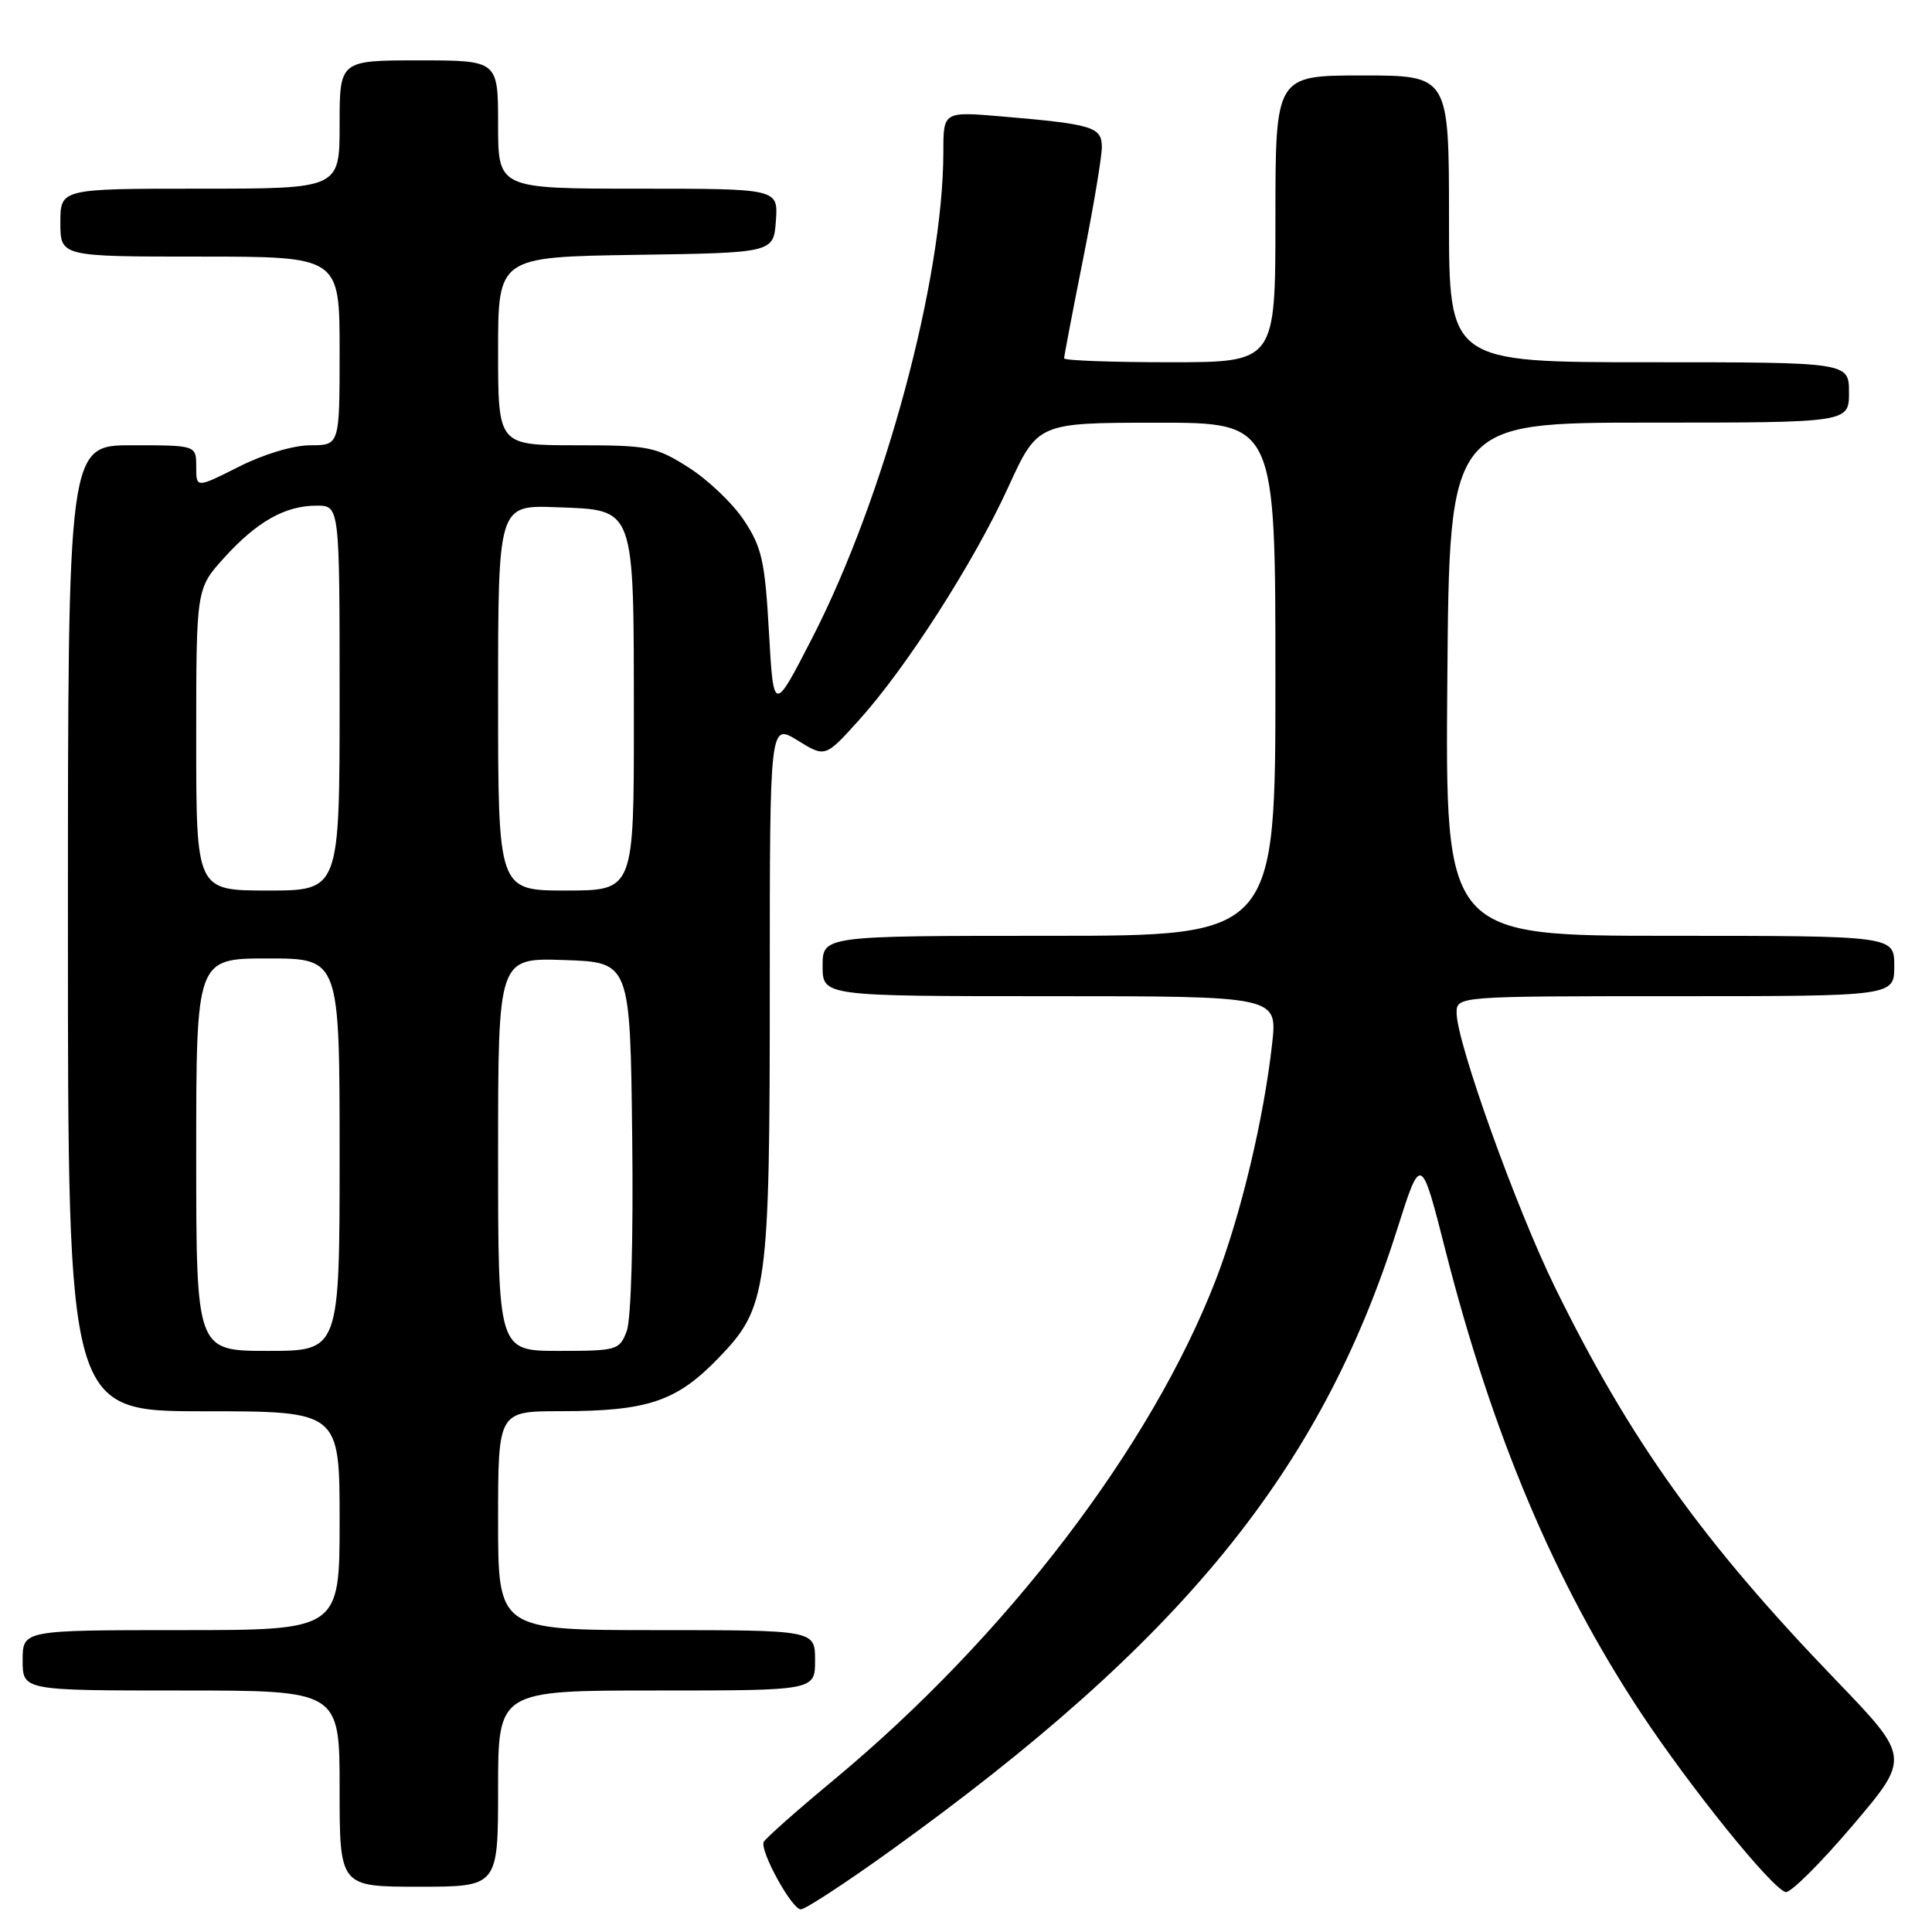 <?xml version="1.0" encoding="UTF-8" standalone="no"?>
<!DOCTYPE svg PUBLIC "-//W3C//DTD SVG 1.1//EN" "http://www.w3.org/Graphics/SVG/1.1/DTD/svg11.dtd" >
<svg xmlns="http://www.w3.org/2000/svg" xmlns:xlink="http://www.w3.org/1999/xlink" version="1.1" viewBox="0 0 256 256">
 <g >
 <path fill="currentColor"
d=" M 117.84 245.34 C 156.55 217.53 174.97 194.96 185.12 162.92 C 188.29 152.94 188.29 152.94 191.54 165.72 C 197.75 190.08 206.02 209.69 217.34 226.83 C 223.87 236.72 234.63 250.07 236.59 250.71 C 237.19 250.90 241.16 246.97 245.41 241.97 C 253.14 232.89 253.14 232.89 243.27 222.63 C 225.62 204.31 215.97 190.81 206.06 170.61 C 200.91 160.12 193.04 138.18 193.01 134.25 C 193.00 132.00 193.00 132.00 222.00 132.00 C 251.00 132.00 251.00 132.00 251.00 128.00 C 251.00 124.00 251.00 124.00 221.25 124.00 C 191.50 124.00 191.50 124.00 191.78 90.00 C 192.05 56.00 192.05 56.00 218.53 56.00 C 245.00 56.00 245.00 56.00 245.00 52.00 C 245.00 48.00 245.00 48.00 218.50 48.00 C 192.00 48.00 192.00 48.00 192.00 29.00 C 192.00 10.00 192.00 10.00 180.50 10.00 C 169.00 10.00 169.00 10.00 169.00 29.00 C 169.00 48.00 169.00 48.00 155.00 48.00 C 147.30 48.00 141.00 47.77 141.00 47.48 C 141.00 47.20 142.12 41.31 143.50 34.40 C 144.88 27.49 146.00 20.79 146.00 19.50 C 146.00 16.82 144.83 16.46 132.75 15.43 C 125.00 14.77 125.00 14.77 125.00 20.13 C 124.98 37.03 117.21 65.86 107.64 84.50 C 102.50 94.50 102.50 94.50 101.89 83.76 C 101.36 74.35 100.95 72.52 98.59 68.96 C 97.11 66.72 93.81 63.57 91.25 61.95 C 86.89 59.18 85.99 59.00 76.30 59.00 C 66.00 59.00 66.00 59.00 66.00 46.52 C 66.00 34.05 66.00 34.05 84.25 33.77 C 102.50 33.50 102.50 33.50 102.81 29.25 C 103.11 25.00 103.11 25.00 84.56 25.00 C 66.00 25.00 66.00 25.00 66.00 16.50 C 66.00 8.00 66.00 8.00 55.50 8.00 C 45.00 8.00 45.00 8.00 45.00 16.50 C 45.00 25.00 45.00 25.00 26.50 25.00 C 8.00 25.00 8.00 25.00 8.00 29.50 C 8.00 34.00 8.00 34.00 26.50 34.00 C 45.00 34.00 45.00 34.00 45.00 46.50 C 45.00 59.00 45.00 59.00 41.14 59.00 C 38.89 59.00 34.93 60.18 31.64 61.85 C 26.00 64.69 26.00 64.69 26.00 61.85 C 26.00 59.00 26.00 59.00 17.50 59.00 C 9.00 59.00 9.00 59.00 9.00 123.00 C 9.00 187.00 9.00 187.00 27.00 187.00 C 45.00 187.00 45.00 187.00 45.00 201.50 C 45.00 216.00 45.00 216.00 24.00 216.00 C 3.00 216.00 3.00 216.00 3.00 220.00 C 3.00 224.00 3.00 224.00 24.00 224.00 C 45.00 224.00 45.00 224.00 45.00 237.00 C 45.00 250.00 45.00 250.00 55.50 250.00 C 66.00 250.00 66.00 250.00 66.00 237.00 C 66.00 224.00 66.00 224.00 87.00 224.00 C 108.00 224.00 108.00 224.00 108.00 220.00 C 108.00 216.00 108.00 216.00 87.00 216.00 C 66.00 216.00 66.00 216.00 66.00 201.50 C 66.00 187.00 66.00 187.00 74.25 186.99 C 85.79 186.99 89.62 185.71 95.14 180.01 C 101.71 173.24 102.00 171.17 102.00 130.37 C 102.00 95.84 102.00 95.84 105.67 98.10 C 109.34 100.37 109.34 100.37 113.74 95.51 C 120.04 88.55 129.02 74.55 133.58 64.59 C 137.50 56.02 137.50 56.02 153.25 56.01 C 169.00 56.00 169.00 56.00 169.00 90.00 C 169.00 124.00 169.00 124.00 139.00 124.00 C 109.00 124.00 109.00 124.00 109.00 128.00 C 109.00 132.00 109.00 132.00 139.13 132.00 C 169.26 132.00 169.26 132.00 168.57 138.25 C 167.47 148.20 164.42 160.97 161.11 169.56 C 152.55 191.70 133.36 216.84 110.50 235.83 C 105.55 239.94 101.36 243.65 101.19 244.08 C 100.70 245.32 104.93 253.00 106.11 253.00 C 106.70 253.00 111.98 249.55 117.84 245.34 Z  M 26.00 153.00 C 26.00 127.00 26.00 127.00 35.50 127.00 C 45.00 127.00 45.00 127.00 45.00 153.00 C 45.00 179.00 45.00 179.00 35.50 179.00 C 26.00 179.00 26.00 179.00 26.00 153.00 Z  M 66.00 152.96 C 66.00 126.92 66.00 126.92 74.75 127.21 C 83.50 127.50 83.50 127.50 83.77 150.64 C 83.93 164.24 83.63 174.85 83.04 176.39 C 82.09 178.90 81.76 179.00 74.02 179.00 C 66.00 179.00 66.00 179.00 66.00 152.96 Z  M 26.00 98.00 C 26.00 78.01 26.00 78.01 29.67 73.94 C 34.03 69.12 37.78 67.00 41.95 67.00 C 45.00 67.00 45.00 67.00 45.00 92.50 C 45.00 118.00 45.00 118.00 35.50 118.00 C 26.00 118.00 26.00 118.00 26.00 98.00 Z  M 66.00 92.46 C 66.00 66.92 66.00 66.92 73.72 67.21 C 84.25 67.61 83.97 66.82 83.99 95.25 C 84.00 118.00 84.00 118.00 75.00 118.00 C 66.00 118.00 66.00 118.00 66.00 92.46 Z "/>
</g>
</svg>